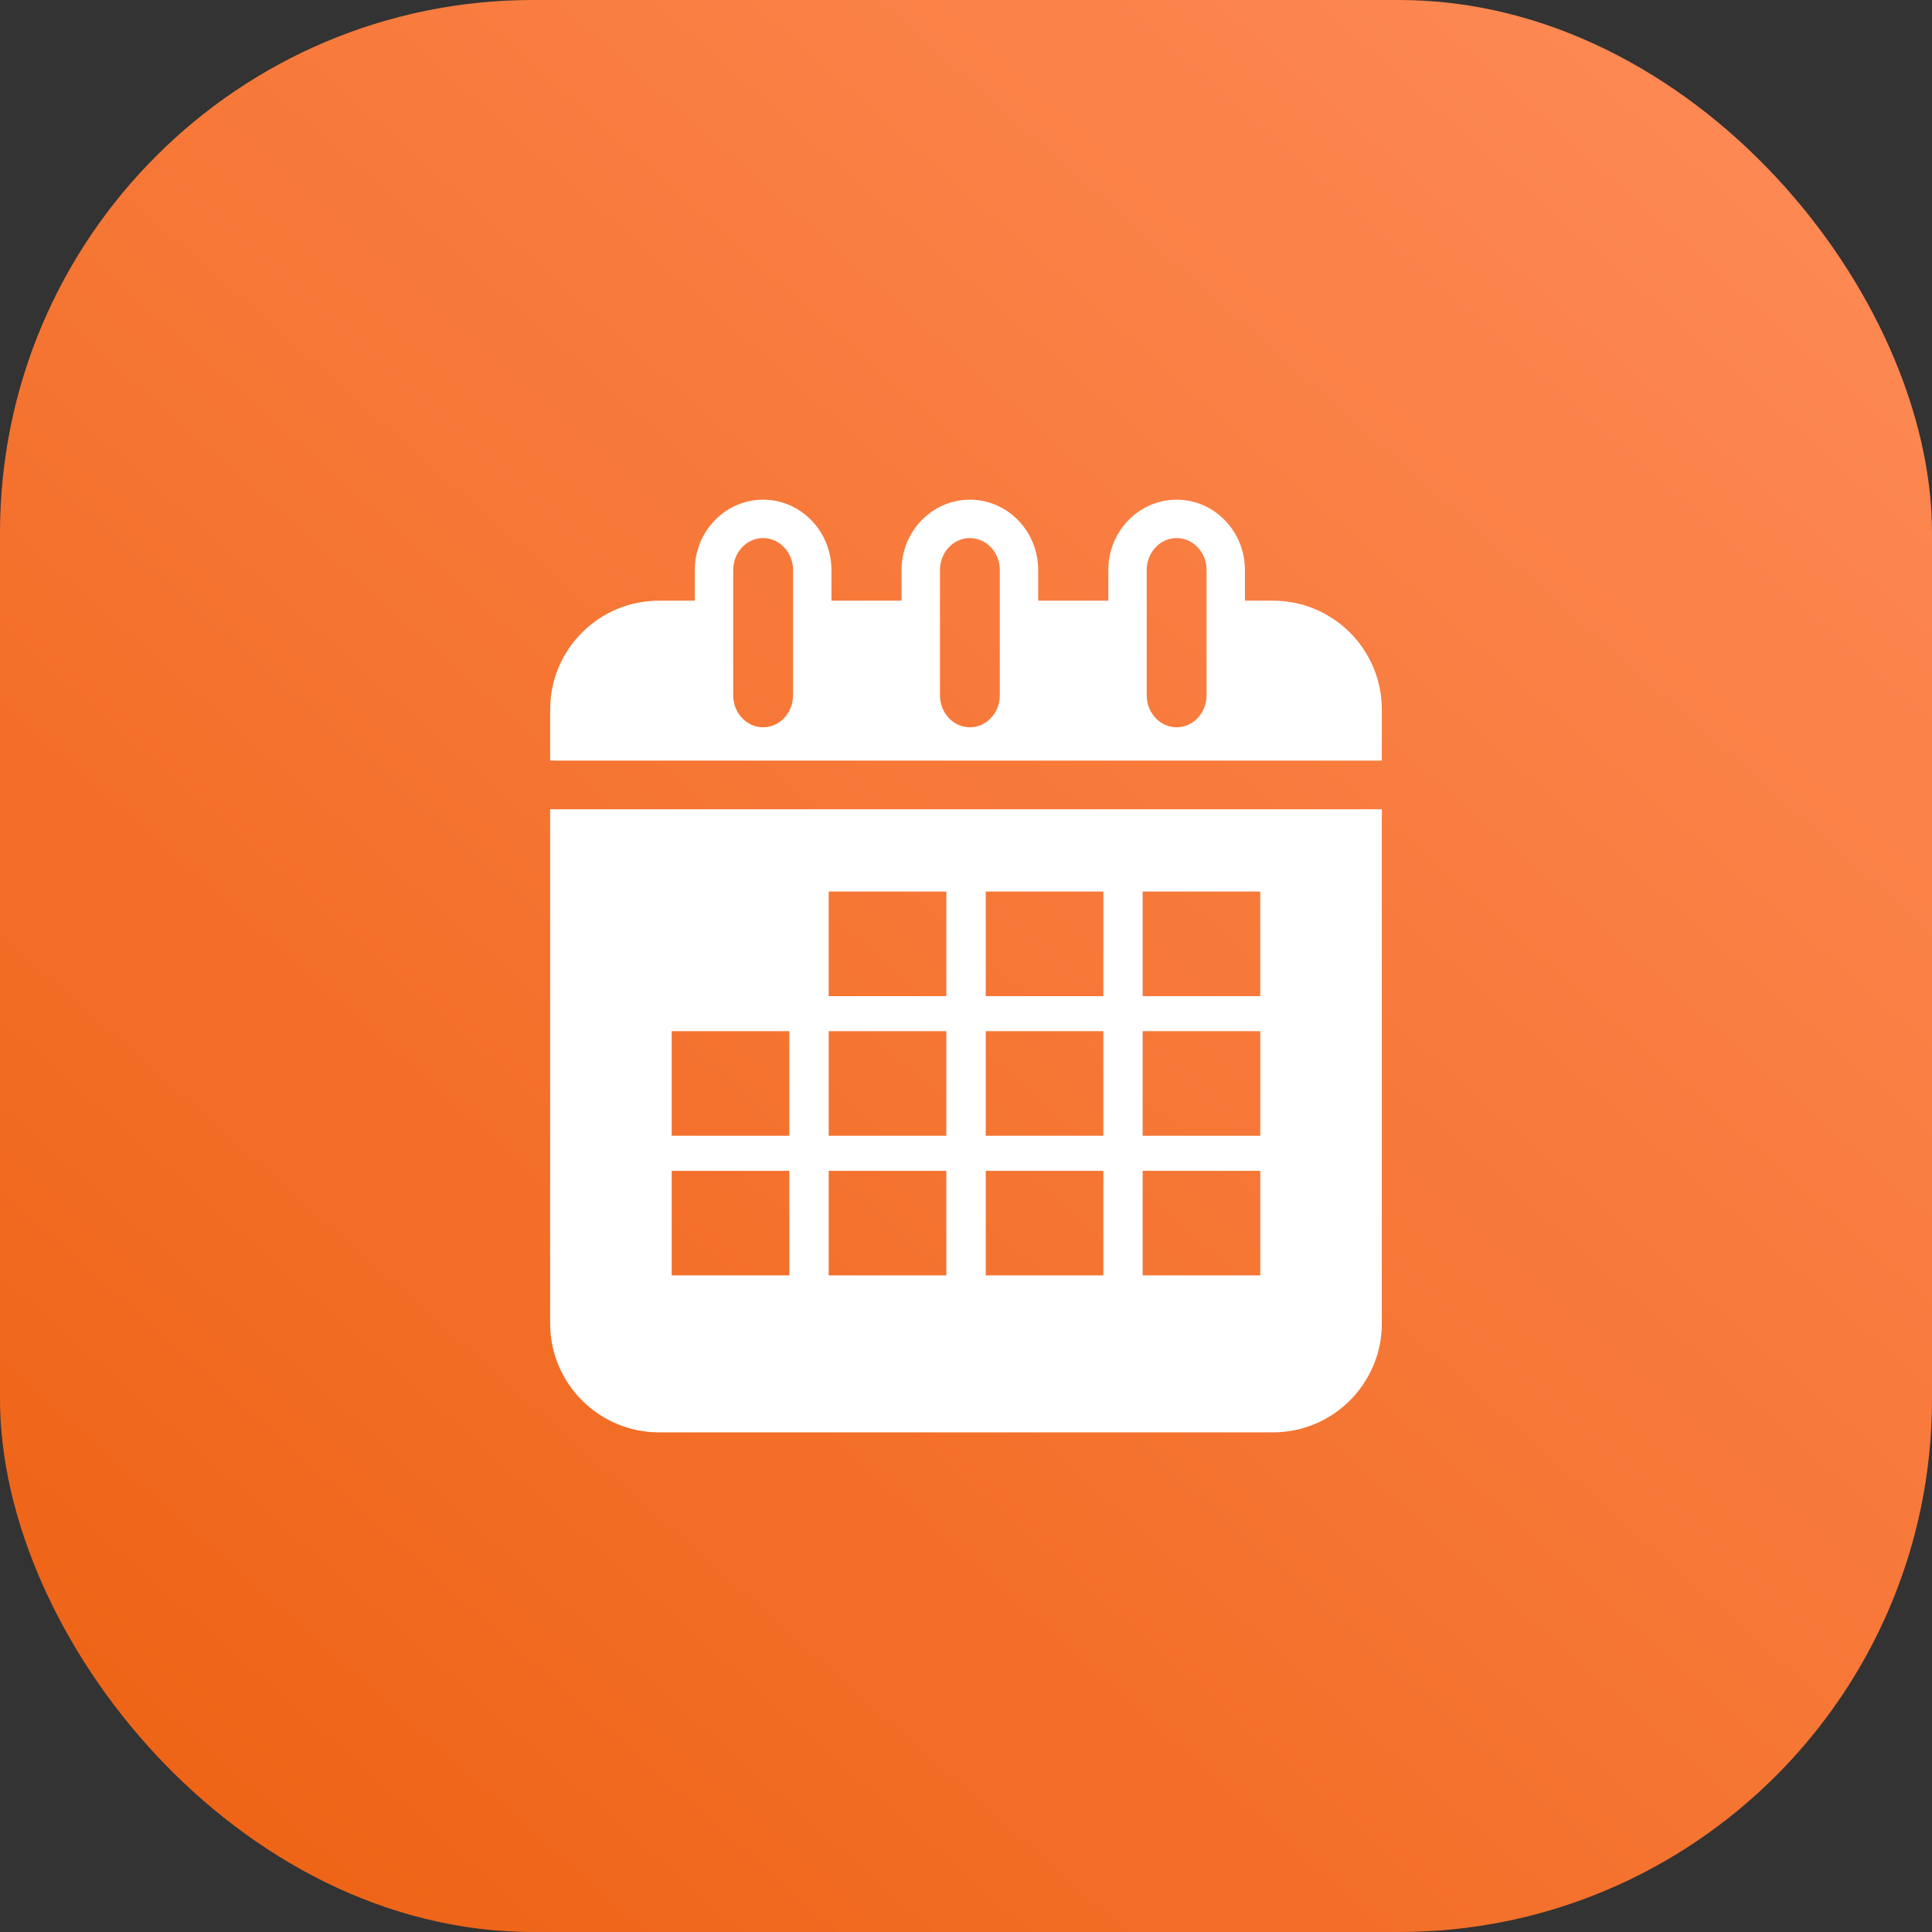 <svg width="58" height="58" viewBox="0 0 58 58" fill="none" xmlns="http://www.w3.org/2000/svg">
<rect x="0" y="0" width="58" height="58" fill="#333333" stroke="none"/>
<rect width="58" height="58" rx="16" fill="url(#paint0_linear_4203_17108)"/>
<path d="M38.218 18.033H37.374V17.113C37.374 15.948 36.455 15.001 35.323 15.001C34.191 15.001 33.272 15.948 33.272 17.113V18.033H31.167V17.113C31.167 15.948 30.248 15.001 29.116 15.001C27.985 15.001 27.065 15.948 27.065 17.113V18.033H24.96V17.113C24.96 15.948 24.041 15.001 22.909 15.001C21.778 15.001 20.858 15.948 20.858 17.113V18.033H19.781C17.981 18.033 16.516 19.497 16.516 21.297V22.834H18.437H39.562H41.483V21.297C41.483 19.498 40.019 18.033 38.218 18.033ZM23.808 20.874C23.808 21.403 23.405 21.834 22.909 21.834C22.414 21.834 22.011 21.403 22.011 20.874V17.113C22.011 16.584 22.414 16.153 22.909 16.153C23.405 16.153 23.808 16.584 23.808 17.113V20.874ZM30.015 20.874C30.015 21.403 29.612 21.834 29.116 21.834C28.621 21.834 28.218 21.403 28.218 20.874V17.113C28.218 16.584 28.621 16.153 29.116 16.153C29.612 16.153 30.015 16.584 30.015 17.113V20.874ZM36.222 20.874C36.222 21.403 35.819 21.834 35.323 21.834C34.827 21.834 34.425 21.403 34.425 20.874V17.113C34.425 16.584 34.827 16.153 35.323 16.153C35.819 16.153 36.222 16.584 36.222 17.113V20.874Z" fill="white"/>
<path d="M16.516 39.735C16.516 41.535 17.981 43 19.781 43H38.218C40.019 43 41.483 41.535 41.483 39.735V24.295H16.516V39.735ZM34.303 26.765H37.834V29.905H34.303V26.765ZM34.303 30.957H37.834V34.096H34.303V30.957ZM34.303 35.15H37.834V38.288H34.303V35.15ZM29.593 26.765H33.123V29.905H29.593V26.765ZM29.593 30.957H33.123V34.096H29.593V30.957ZM29.593 35.15H33.123V38.288H29.593V35.15ZM24.878 26.765H28.409V29.905H24.878V26.765ZM24.878 30.957H28.409V34.096H24.878V30.957ZM24.878 35.15H28.409V38.288H24.878V35.15ZM20.165 30.957H23.696V34.096H20.165V30.957ZM20.165 35.15H23.696V38.288H20.165V35.15Z" fill="white"/>
<defs>
<linearGradient id="paint0_linear_4203_17108" x1="58" y1="0" x2="6.629" y2="58" gradientUnits="userSpaceOnUse">
<stop stop-color="#FF8C59"/>
<stop offset="1" stop-color="#EE6315"/>
</linearGradient>
</defs>
</svg>
